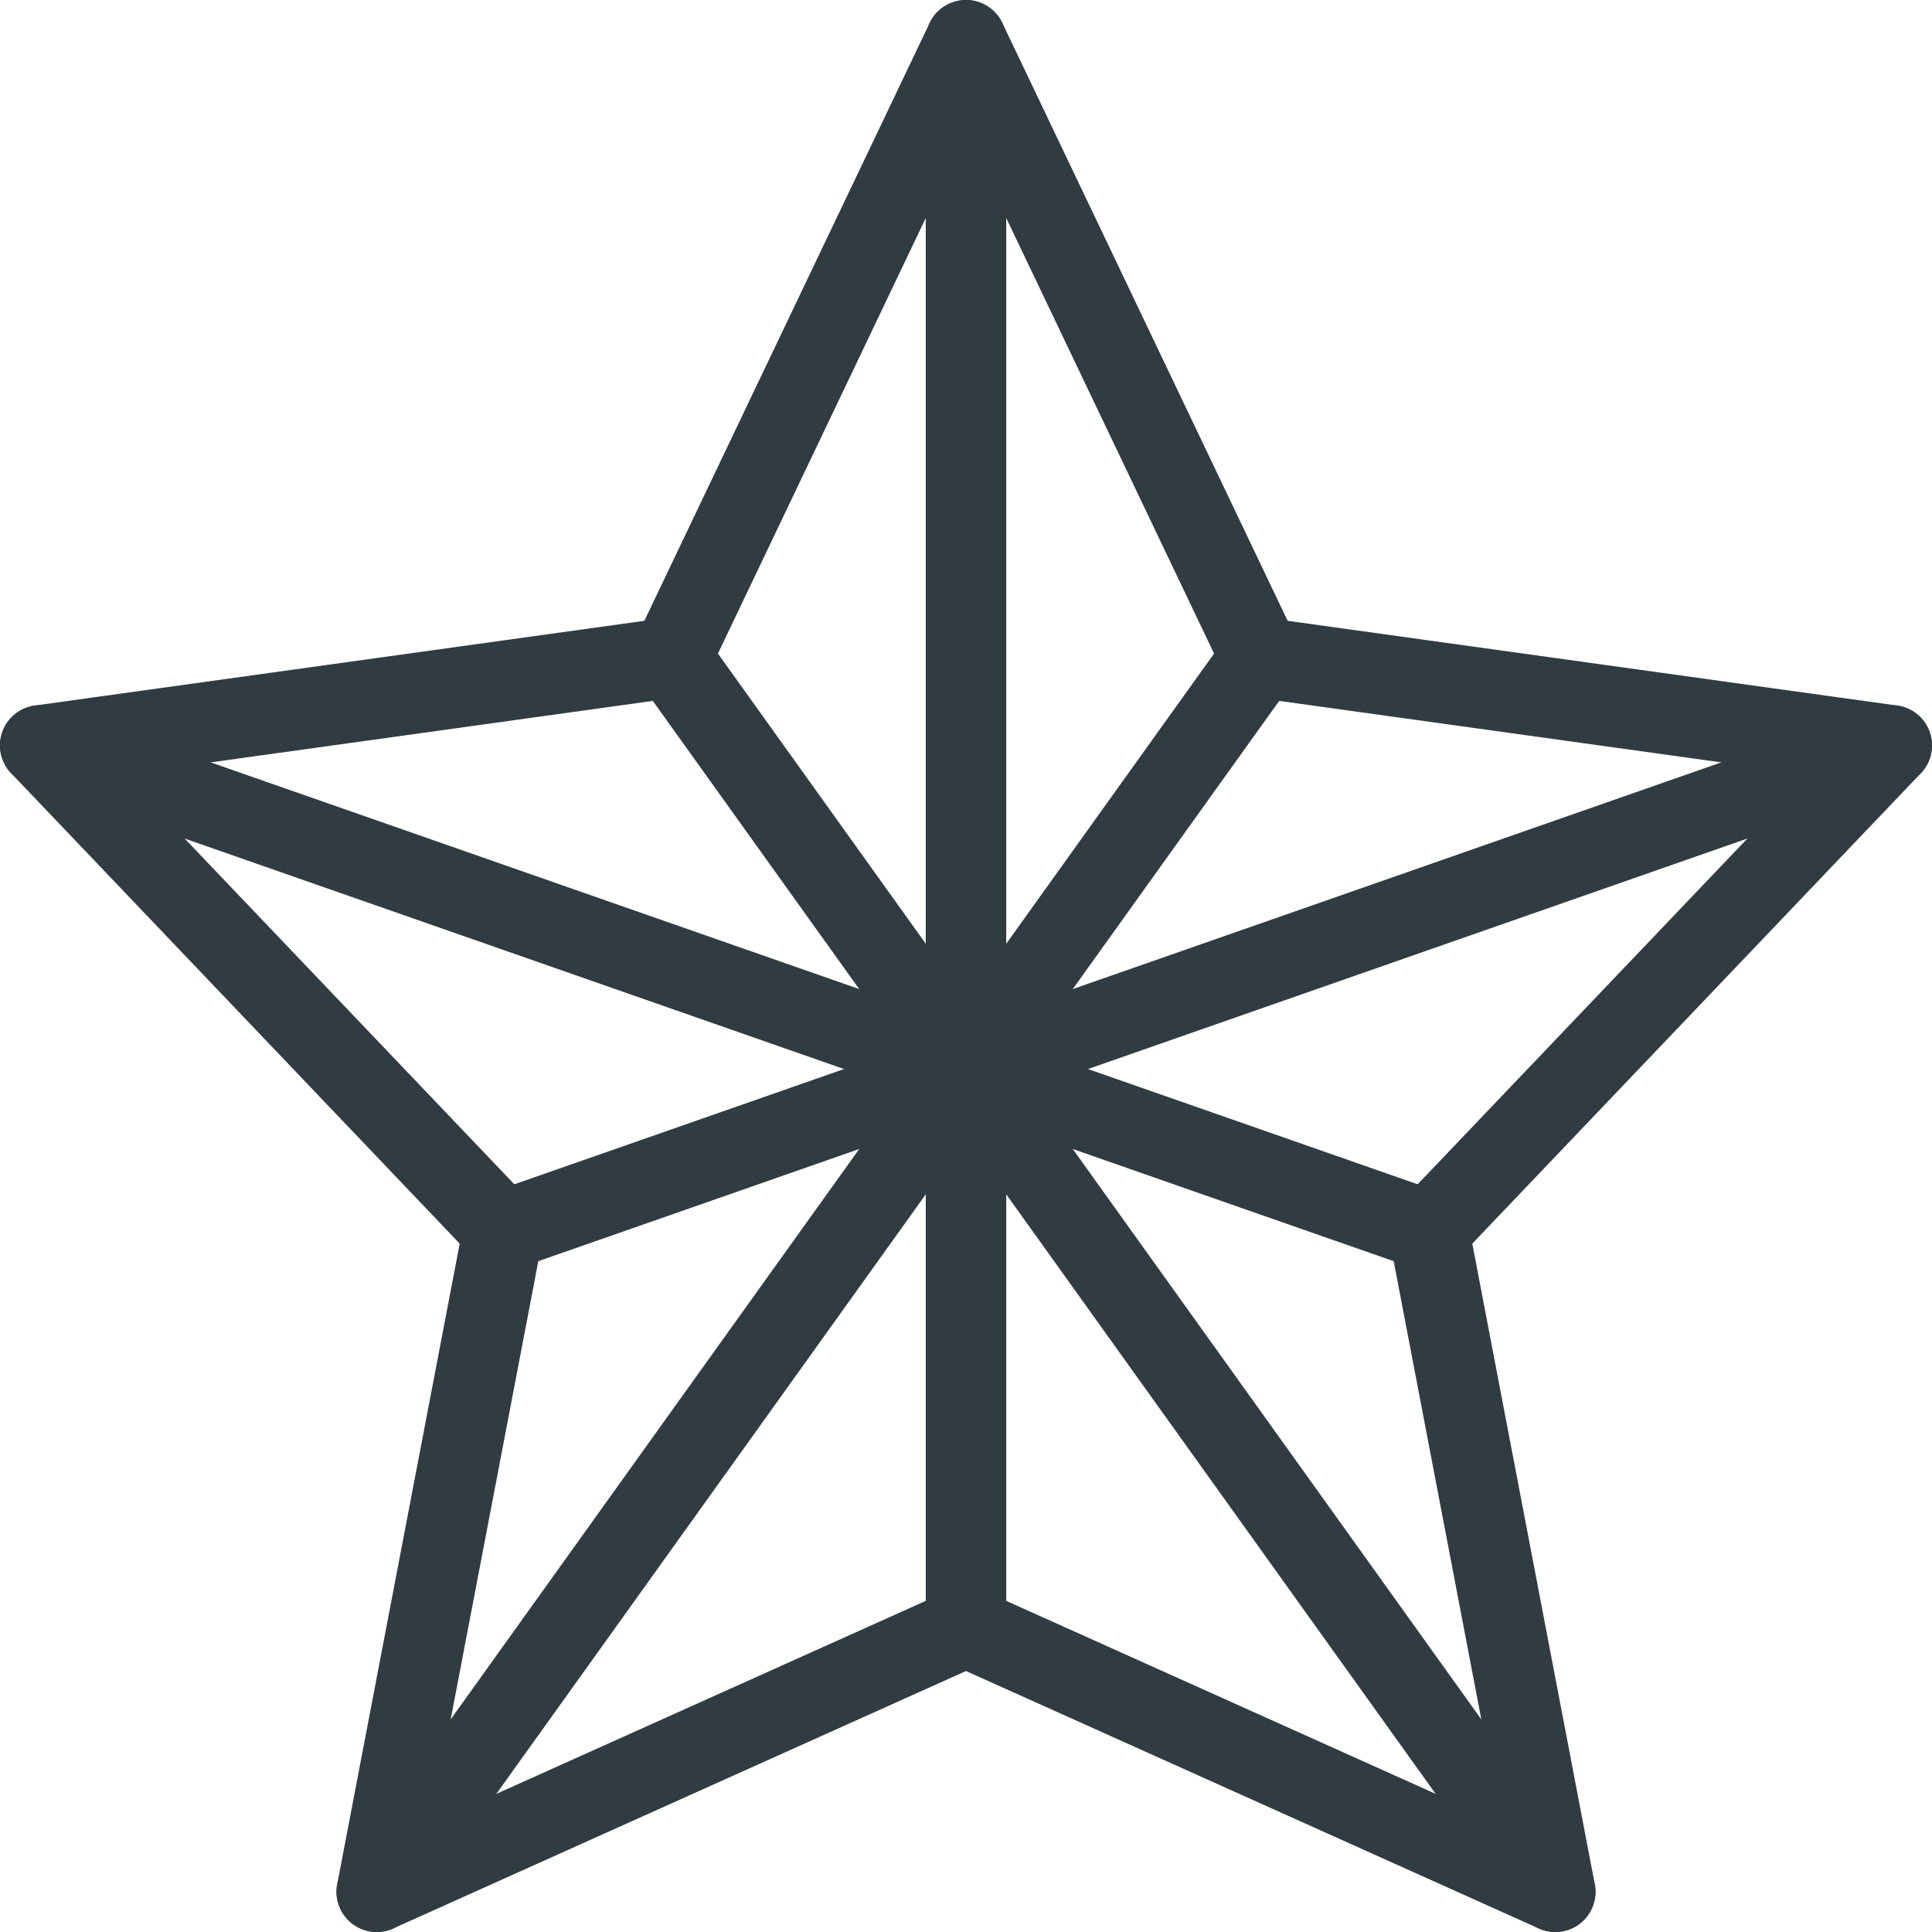<?xml version="1.0" ?><svg id="Layer_1" style="enable-background:new 0 0 24 24;" version="1.1" viewBox="0 0 24 24" xml:space="preserve" xmlns="http://www.w3.org/2000/svg" xmlns:xlink="http://www.w3.org/1999/xlink"><title/><g id="Star_1"><g><polygon points="12,20.21 19.32,23.5 17.75,15.29     23.5,9.26 15.66,8.17 12,0.5 8.34,8.17 0.5,9.26 6.25,15.29 4.68,23.5   " style="fill:none;stroke:#303C42;stroke-linecap:round;stroke-linejoin:round;"/><line style="fill:none;stroke:#303C42;stroke-linecap:round;stroke-linejoin:round;" x1="12" x2="12" y1="0.5" y2="20.21"/><line style="fill:none;stroke:#303C42;stroke-linecap:round;stroke-linejoin:round;" x1="0.5" x2="17.75" y1="9.26" y2="15.29"/><line style="fill:none;stroke:#303C42;stroke-linecap:round;stroke-linejoin:round;" x1="23.5" x2="6.25" y1="9.26" y2="15.29"/><line style="fill:none;stroke:#303C42;stroke-linecap:round;stroke-linejoin:round;" x1="4.68" x2="15.66" y1="23.5" y2="8.17"/><line style="fill:none;stroke:#303C42;stroke-linecap:round;stroke-linejoin:round;" x1="8.34" x2="19.32" y1="8.17" y2="23.5"/></g></g></svg>